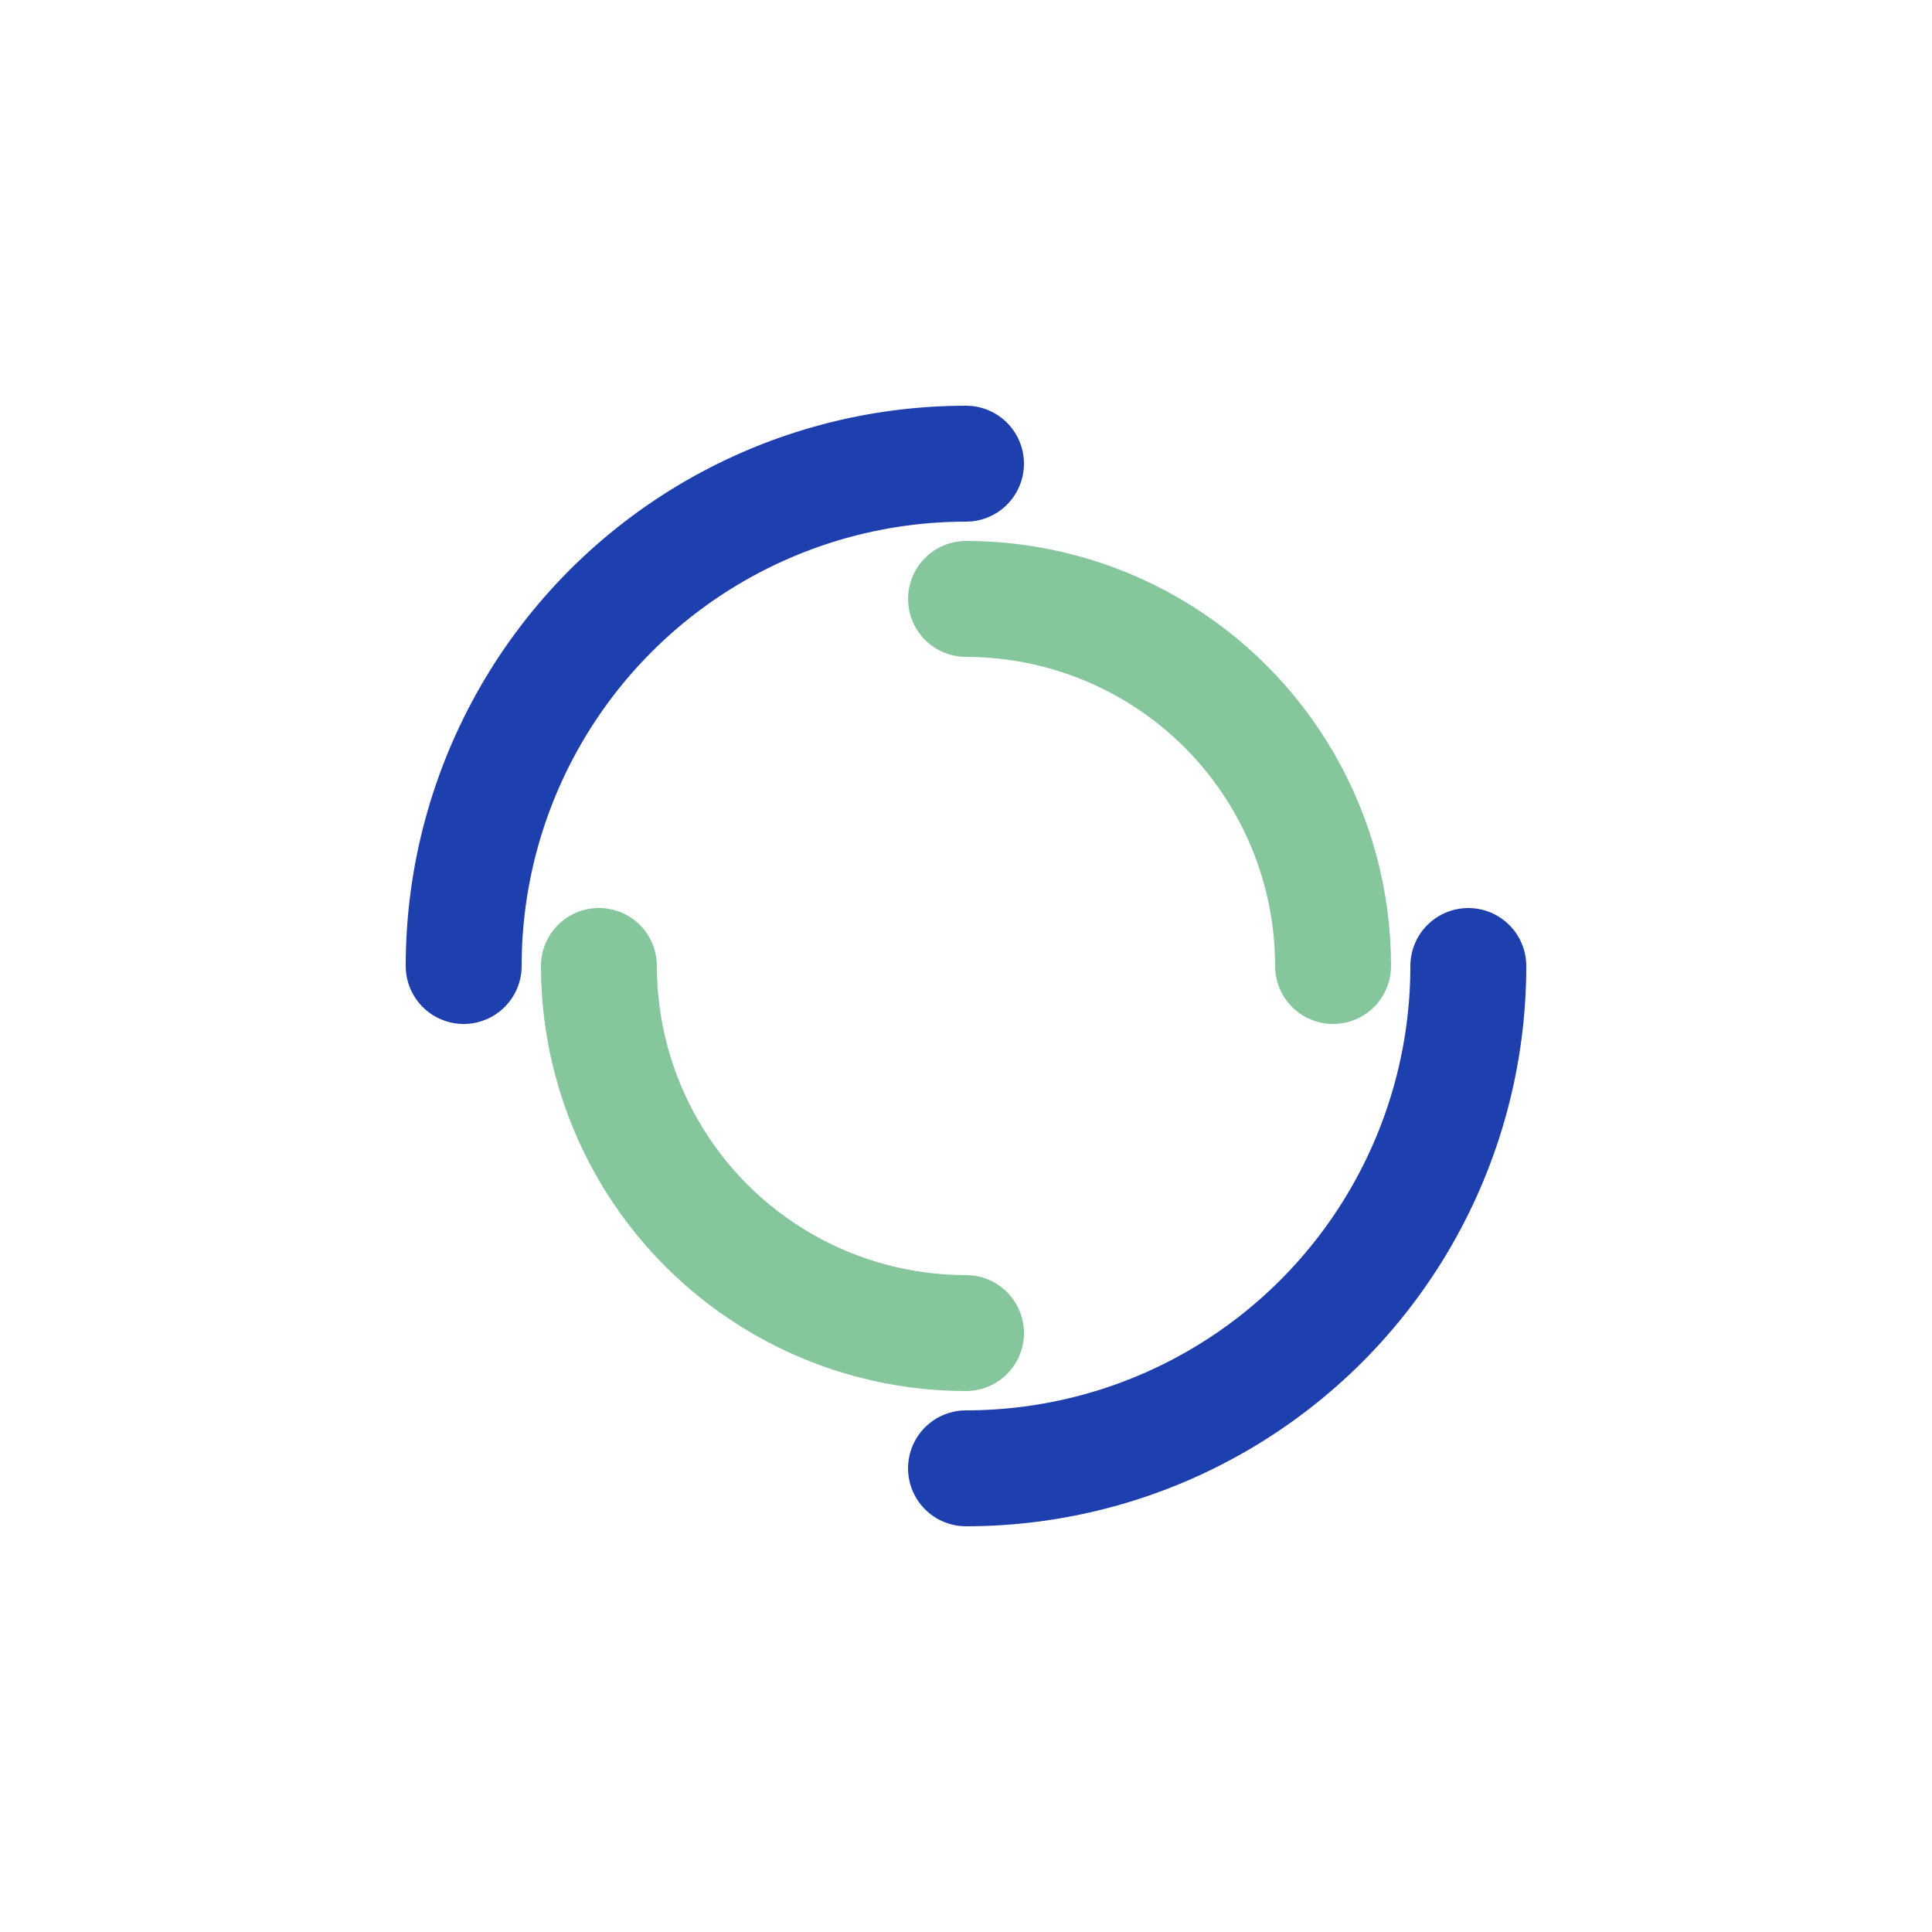 <svg xmlns="http://www.w3.org/2000/svg" xmlns:xlink="http://www.w3.org/1999/xlink"
    width="200px" height="200px" viewBox="0 0 100 100" preserveAspectRatio="xMidYMid">
    <circle cx="50" cy="50" r="26" stroke-width="6" stroke="#1e40af"
        stroke-dasharray="40.841 40.841" fill="none" stroke-linecap="round">
        <animateTransform attributeName="transform" type="rotate" dur="2s" repeatCount="indefinite"
            keyTimes="0;1" values="0 50 50;360 50 50"></animateTransform>
    </circle>
    <circle cx="50" cy="50" r="19" stroke-width="6" stroke="#85c69d"
        stroke-dasharray="29.845 29.845"
        stroke-dashoffset="29.845" fill="none" stroke-linecap="round">
        <animateTransform attributeName="transform" type="rotate" dur="2s" repeatCount="indefinite"
            keyTimes="0;1" values="0 50 50;-360 50 50"></animateTransform>
    </circle>
</svg>